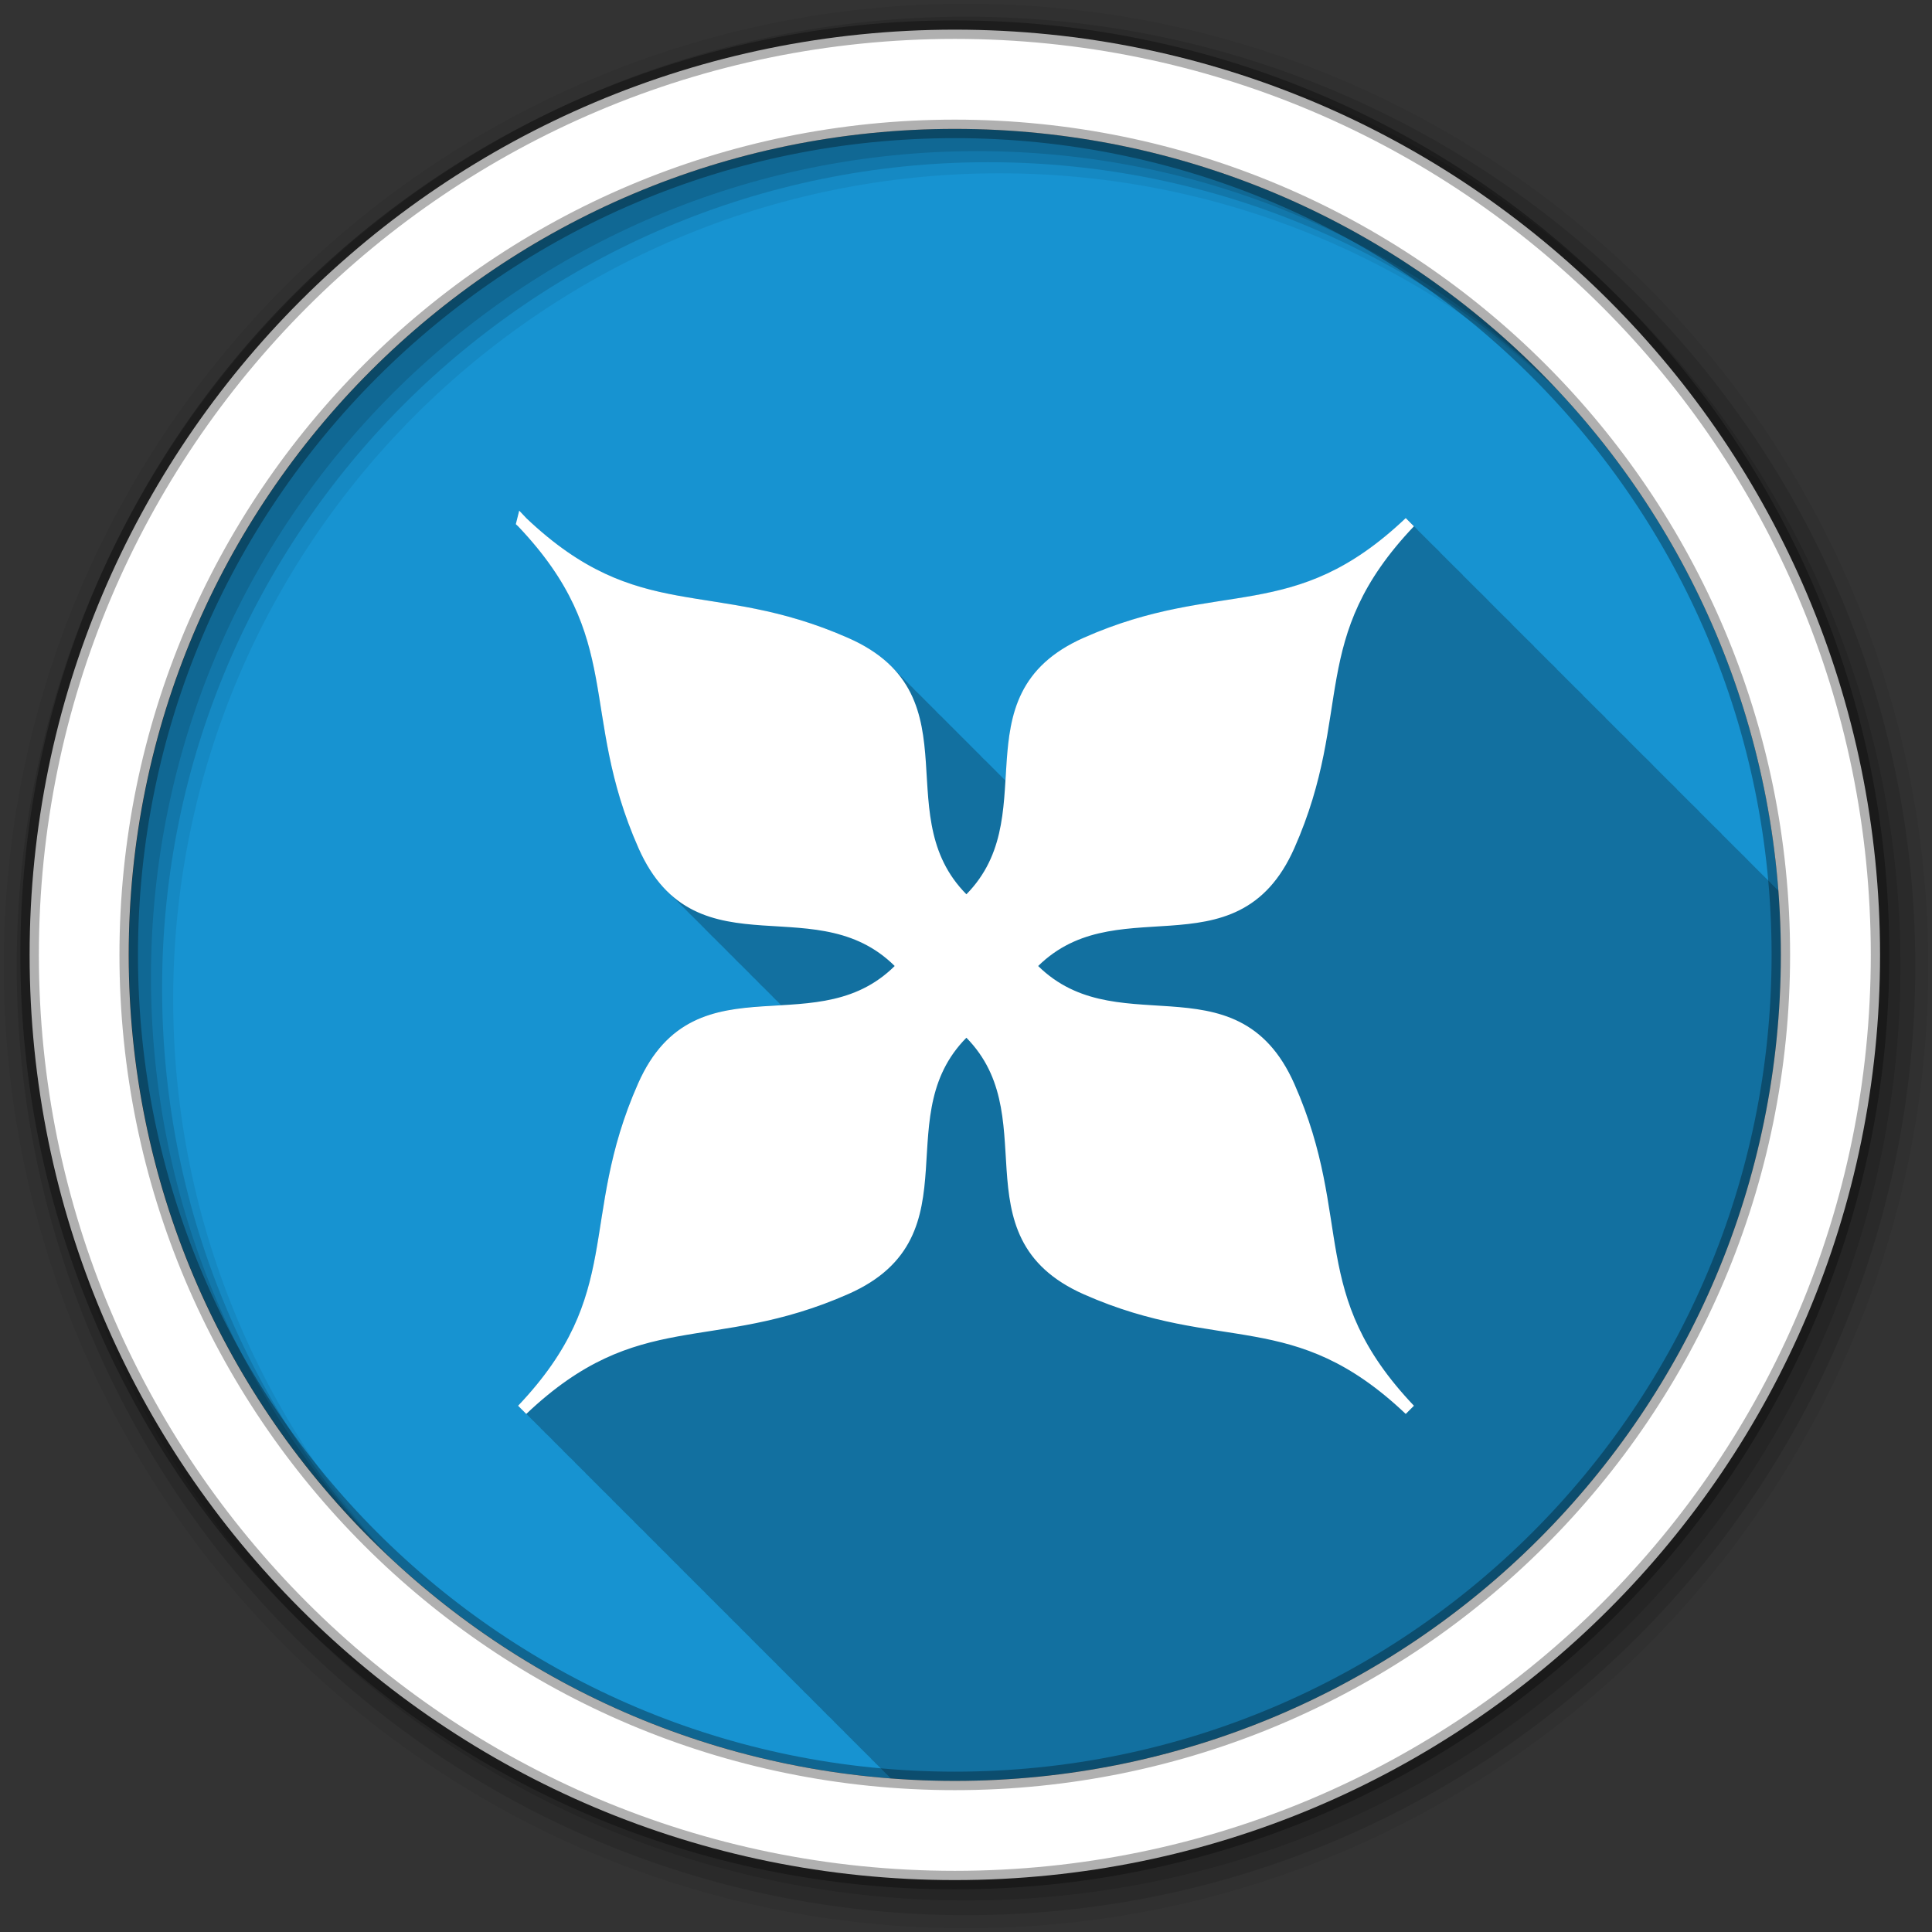 <?xml version="1.0" encoding="UTF-8" standalone="no"?>
<svg xmlns="http://www.w3.org/2000/svg" height="512" viewBox="0 0 512 512" width="512" version="1.1">
 <rect x="0" y="0" width="512" height="512" fill="#333333" stroke="none"/>
 <g id="g4" transform="translate(0,-540.36)">
  <g id="g6" fill-rule="evenodd">
   <path id="path8" fill="#1793d1" d="m471.95 793.41c0 120.9-98.01 218.9-218.9 218.9-120.9 0-218.9-98.01-218.9-218.9 0-120.9 98.01-218.9 218.9-218.9 120.9 0 218.9 98.01 218.9 218.9"/>
   <path id="path10" d="m139.47 137.28-2.188 2.156c0.02 0.021 0.043 0.042 0.063 0.063 14.204 14.983 18.13 27 20.563 40 2.434 13.02 3.286 27.1 11.313 45.25 2.368 5.354 5.232 9.33 8.438 12.25 0.328 0.33 0.632 0.662 0.969 0.969 0.339 0.341 0.653 0.684 1 1 0.142 0.143 0.262 0.299 0.406 0.438 0.375 0.399 0.77 0.758 1.156 1.125 0.325 0.341 0.636 0.683 0.969 1 0.474 0.498 0.978 0.99 1.469 1.438 0.328 0.33 0.632 0.662 0.969 0.969 0.339 0.341 0.653 0.684 1 1 0.339 0.341 0.653 0.684 1 1 0.142 0.143 0.262 0.299 0.406 0.438 0.319 0.339 0.642 0.653 0.969 0.969 0.525 0.56 1.078 1.096 1.625 1.594 0.328 0.33 0.632 0.694 0.969 1 0.333 0.335 0.658 0.658 1 0.969 0.339 0.341 0.653 0.684 1 1 0.142 0.143 0.262 0.299 0.406 0.438 0.375 0.399 0.77 0.758 1.156 1.125 0.325 0.341 0.636 0.683 0.969 1 0.474 0.498 0.978 0.99 1.469 1.438 0.328 0.33 0.632 0.662 0.969 0.969 0.339 0.341 0.653 0.684 1 1 0.142 0.143 0.262 0.299 0.406 0.438 0.375 0.399 0.77 0.758 1.156 1.125 0.325 0.341 0.636 0.683 0.969 1 0.474 0.498 0.978 0.99 1.469 1.438 0.328 0.33 0.632 0.662 0.969 0.969 0.339 0.341 0.653 0.684 1 1 0.142 0.143 0.262 0.299 0.406 0.438 0.375 0.399 0.77 0.758 1.156 1.125 0.304 0.32 0.595 0.639 0.906 0.938-1.636 0.099-3.269 0.203-4.906 0.313-6.356 0.426-12.641 1.176-18.375 4.03-5.734 2.855-10.805 7.87-14.594 16.438-8.03 18.15-8.843 32.24-11.25 45.28-2.404 13.03-6.298 25.08-20.5 40.06-0.02 0.021-0.043 0.042-0.063 0.063l1.031 0.969c-0.01 0.009-0.021 0.021-0.031 0.031l1.125 1.063 0.063 0.094 0.906 0.906 0.094 0.094 0.906 0.906 0.094 0.063 0.813 0.844 0.063 0.063 0.031 0.031 0.094 0.063 0.813 0.813c-0.01 0.009-0.021 0.021-0.031 0.031l1.031 0.969c-0.01 0.009-0.021 0.021-0.031 0.031l1.125 1.063 1 1 0.063 0.063c-0.005 0.005 0.005 0.026 0 0.031l0.906 0.906 0.094 0.063 0.813 0.844 0.063 0.063 0.031 0.031 0.094 0.063 0.813 0.813c-0.01 0.009-0.021 0.021-0.031 0.031 0.001 0.001 0.873 0.814 1.031 0.969-0.01 0.009-0.021 0.021-0.031 0.031 0.001 0.001 1.125 1.063 1.125 1.063 0.178 0.174 1 1 1 1l0.063 0.094c0.261 0.254 0.906 0.906 0.906 0.906l0.094 0.063c0.248 0.241 0.906 0.938 0.906 0.938l0.094 0.063c0.218 0.213 0.664 0.668 0.813 0.813-0.01 0.009-0.021 0.021-0.031 0.031 0.002 0.001 0.873 0.814 1.031 0.969-0.01 0.009-0.021 0.021-0.031 0.031 0.002 0.002 0.873 0.815 1.031 0.969-0.01 0.009-0.021 0.021-0.031 0.031 0.002 0.002 1.125 1.063 1.125 1.063l0.063 0.094c0.261 0.255 0.906 0.906 0.906 0.906l0.094 0.094c0.261 0.255 0.906 0.906 0.906 0.906l0.094 0.063c0.223 0.217 0.681 0.716 0.813 0.844 0 0 0.055 0.056 0.063 0.063l0.031 0.031 0.094 0.063c0.225 0.219 0.68 0.684 0.813 0.813-0.01 0.009-0.021 0.021-0.031 0.031 0.002 0.002 0.873 0.815 1.031 0.969-0.01 0.009-0.021 0.021-0.031 0.031 0.002 0.002 1.125 1.063 1.125 1.063l0.063 0.094c0.261 0.255 0.906 0.906 0.906 0.906l0.094 0.094c0.261 0.255 0.906 0.906 0.906 0.906l0.094 0.063c0.223 0.217 0.681 0.716 0.813 0.844 0 0 0.055 0.056 0.063 0.063l0.031 0.031 0.094 0.063c0.225 0.219 0.68 0.684 0.813 0.813-0.01 0.009-0.021 0.021-0.031 0.031 0.003 0.003 0.873 0.815 1.031 0.969-0.01 0.009-0.021 0.021-0.031 0.031 0.003 0.003 1.125 1.063 1.125 1.063 0.179 0.175 1 1 1 1l0.063 0.063c-0.005 0.005 0.005 0.026 0 0.031 0.262 0.255 0.906 0.906 0.906 0.906l0.094 0.063c0.223 0.217 0.681 0.716 0.813 0.844 0 0 0.055 0.056 0.063 0.063l0.031 0.031 0.094 0.063c0.225 0.219 0.68 0.684 0.813 0.813-0.01 0.009-0.021 0.021-0.031 0.031 0.003 0.003 0.873 0.815 1.031 0.969-0.01 0.009-0.021 0.021-0.031 0.031 0.003 0.003 1.125 1.063 1.125 1.063 0.179 0.175 1 1 1 1l0.063 0.094c0.262 0.255 0.906 0.906 0.906 0.906l0.094 0.094c0.262 0.255 0.906 0.906 0.906 0.906l0.094 0.063c0.219 0.213 0.665 0.668 0.813 0.813-0.01 0.009-0.021 0.021-0.031 0.031 0.004 0.004 0.873 0.815 1.031 0.969-0.01 0.009-0.021 0.021-0.031 0.031 0.004 0.004 0.873 0.815 1.031 0.969-0.01 0.009-0.021 0.021-0.031 0.031 0.004 0.004 1.125 1.063 1.125 1.063l0.063 0.094c0.262 0.255 0.906 0.906 0.906 0.906l0.094 0.094c0.262 0.255 0.906 0.906 0.906 0.906l0.094 0.063c0.224 0.218 0.682 0.716 0.813 0.844l0.063 0.063 0.031 0.031 0.094 0.063c0.225 0.219 0.68 0.684 0.813 0.813-0.01 0.009-0.021 0.021-0.031 0.031 0.004 0.004 0.873 0.815 1.031 0.969-0.01 0.009-0.021 0.021-0.031 0.031 0.004 0.004 1.125 1.063 1.125 1.063l0.063 0.094c0.262 0.255 0.906 0.906 0.906 0.906l0.094 0.094c0.262 0.255 0.906 0.906 0.906 0.906l0.094 0.063c0.224 0.218 0.682 0.716 0.813 0.844l0.063 0.063 0.031 0.031 0.094 0.063c0.226 0.22 0.681 0.684 0.813 0.813-0.01 0.009-0.021 0.021-0.031 0.031 0.005 0.005 0.873 0.815 1.031 0.969-0.01 0.009-0.021 0.021-0.031 0.031 0.005 0.005 1.125 1.063 1.125 1.063 0.181 0.176 1 1 1 1l0.063 0.063c-0.005 0.005 0.005 0.026 0 0.031 0.262 0.256 0.906 0.906 0.906 0.906l0.094 0.063c0.249 0.243 0.906 0.938 0.906 0.938l0.094 0.063c0.22 0.214 0.665 0.669 0.813 0.813-0.01 0.009-0.021 0.021-0.031 0.031 0.005 0.005 0.873 0.815 1.031 0.969-0.01 0.009-0.021 0.021-0.031 0.031 0.005 0.005 0.873 0.815 1.031 0.969-0.01 0.009-0.021 0.021-0.031 0.031 0.005 0.005 1.125 1.063 1.125 1.063l0.063 0.094c0.263 0.256 0.906 0.906 0.906 0.906l0.094 0.094c0.263 0.256 0.906 0.906 0.906 0.906l0.094 0.063c0.224 0.218 0.682 0.716 0.813 0.844l0.063 0.063 0.031 0.031 0.094 0.063c0.226 0.22 0.681 0.684 0.813 0.813-0.01 0.009-0.021 0.021-0.031 0.031 0.005 0.005 0.874 0.815 1.031 0.969-0.01 0.009-0.021 0.021-0.031 0.031 0.006 0.006 1.125 1.063 1.125 1.063l0.063 0.094c0.263 0.256 0.906 0.906 0.906 0.906l0.094 0.094c0.263 0.256 0.906 0.906 0.906 0.906l0.094 0.063c0.224 0.218 0.682 0.716 0.813 0.844l0.063 0.063 0.031 0.031 0.094 0.063c0.226 0.22 0.681 0.684 0.813 0.813-0.01 0.009-0.021 0.021-0.031 0.031 0.005 0.005 0.873 0.815 1.031 0.969-0.01 0.009-0.021 0.021-0.031 0.031 0.006 0.006 1.125 1.063 1.125 1.063 0.182 0.176 1 1 1 1l0.063 0.094c0.263 0.256 0.906 0.906 0.906 0.906l0.094 0.063c0.225 0.219 0.682 0.717 0.813 0.844l0.063 0.063 0.031 0.031 0.094 0.063c0.226 0.22 0.681 0.684 0.813 0.813-0.01 0.009-0.021 0.021-0.031 0.031 0.006 0.006 0.874 0.815 1.031 0.969-0.01 0.009-0.021 0.021-0.031 0.031 0.007 0.007 1.125 1.063 1.125 1.063 0.182 0.177 1 1 1 1l0.063 0.094c0.263 0.256 0.906 0.906 0.906 0.906l0.094 0.094c0.263 0.256 0.906 0.906 0.906 0.906l0.094 0.063c0.22 0.214 0.665 0.669 0.813 0.813-0.01 0.009-0.021 0.021-0.031 0.031 0.006 0.006 0.874 0.815 1.031 0.969-0.01 0.009-0.021 0.021-0.031 0.031 0.006 0.009 0.874 0.816 1.031 0.969-0.01 0.009-0.021 0.021-0.031 0.031 0.008 0.01 1.125 1.063 1.125 1.063 0.001 0.001 0.052 0.083 0.063 0.094 0.263 0.257 0.906 0.906 0.906 0.906l0.094 0.094c0.263 0.257 0.906 0.906 0.906 0.906 0.011 0.01 0.094 0.063 0.094 0.063 0.225 0.22 0.682 0.717 0.813 0.844 0 0.001 0.055 0.055 0.063 0.063l0.031 0.031c0.01 0.01 0.094 0.063 0.094 0.063 0.227 0.221 0.681 0.685 0.813 0.813-0.01 0.009-0.021 0.021-0.031 0.031 0.007 0.009 0.874 0.816 1.031 0.969-0.01 0.009-0.021 0.021-0.031 0.031 0.008 0.01 1.125 1.063 1.125 1.063 0.001 0.001 0.052 0.083 0.063 0.094 0.263 0.257 0.906 0.906 0.906 0.906l0.094 0.094c0.263 0.257 0.906 0.906 0.906 0.906 0.01 0.01 0.094 0.063 0.094 0.063 0.225 0.22 0.682 0.717 0.813 0.844 0 0.001 0.055 0.055 0.063 0.063l0.031 0.031c0.01 0.01 0.094 0.063 0.094 0.063 0.035 0.034 0.081 0.082 0.125 0.125 5.579 0.426 11.218 0.656 16.906 0.656 120.9 0 218.91-98.01 218.91-218.91 0-5.72-0.194-11.391-0.625-17-0.046-0.046-0.047-0.048-0.094-0.094-0.007-0.007-0.501-0.508-1-1-0.007-0.007-0.51-0.486-1-0.969 0.01-0.009 0.021-0.021 0.031-0.031l-1-1-1-0.969-1-1-1-1-1-1-1-1-0.969-1-1-0.969v-0.031c-0.007-0.007-0.51-0.485-1-0.969l-1-1-1-1c-0.006-0.006-0.501-0.508-1-1-0.006-0.006-0.51-0.485-1-0.969 0.01-0.009 0.021-0.021 0.031-0.031-0.006-0.006-0.501-0.508-1-1-0.006-0.006-0.51-0.485-1-0.969-0.006-0.006-0.501-0.508-1-1-0.006-0.006-0.501-0.508-1-1-0.006-0.006-0.501-0.508-1-1-0.006-0.006-0.51-0.485-1-0.969 0.01-0.009 0.021-0.021 0.031-0.031-0.006-0.006-0.501-0.508-1-1-0.006-0.006-0.51-0.485-1-0.969-0.006-0.006-0.501-0.508-1-1-0.006-0.006-0.501-0.508-1-1-0.006-0.005-0.501-0.508-1-1-0.005-0.005-0.51-0.485-1-0.969 0.01-0.009 0.021-0.021 0.031-0.031-0.005-0.005-0.501-0.508-1-1-0.005-0.005-0.51-0.485-1-0.969-0.005-0.005-0.501-0.508-1-1-0.005-0.005-0.501-0.508-1-1-0.005-0.005-0.501-0.508-1-1-0.005-0.005-0.501-0.508-1-1-0.005-0.005-0.474-0.512-0.969-1-0.005-0.005-0.501-0.508-1-1-0.005-0.005-0.51-0.485-1-0.969-0.005-0.005-0.501-0.507-1-1-0.005-0.005-0.501-0.507-1-1-0.005-0.005-0.501-0.507-1-1-0.005-0.005-0.51-0.485-1-0.969 0.01-0.009 0.021-0.021 0.031-0.031-0.005-0.004-0.501-0.507-1-1-0.004-0.004-0.51-0.485-1-0.969-0.004-0.004-0.501-0.507-1-1-0.004-0.004-0.501-0.507-1-1-0.004-0.004-0.501-0.507-1-1-0.004-0.004-0.51-0.485-1-0.969 0.01-0.009 0.021-0.021 0.031-0.031-0.004-0.004-0.501-0.507-1-1-0.004-0.004-0.51-0.485-1-0.969-0.004-0.004-0.501-0.507-1-1-0.004-0.004-0.501-0.507-1-1-0.004-0.004-0.501-0.507-1-1-0.004-0.004-0.51-0.485-1-0.969 0.01-0.009 0.021-0.021 0.031-0.031-0.004-0.003-0.501-0.507-1-1-0.003-0.003-0.509-0.485-1-0.969-0.003-0.003-0.505-0.511-1-1-0.003-0.003-0.501-0.507-1-1-0.003-0.003-0.501-0.507-1-1-0.003-0.003-0.501-0.507-1-1-0.003-0.003-0.509-0.485-1-0.969 0.01-0.009 0.021-0.021 0.031-0.031-0.003-0.003-0.5-0.507-1-1-0.003-0.003-0.509-0.485-1-0.969-0.003-0.003-0.5-0.507-1-1-0.003-0.003-0.5-0.507-1-1-0.003-0.003-0.5-0.507-1-1-0.003-0.002-0.509-0.485-1-0.969 0.01-0.009 0.021-0.021 0.031-0.031-0.002-0.002-0.5-0.507-1-1-0.002-0.002-0.509-0.485-1-0.969-0.002-0.002-0.5-0.507-1-1-0.002-0.002-0.5-0.507-1-1-0.002-0.002-0.5-0.507-1-1-0.002-0.002-0.509-0.484-1-0.969 0.01-0.009 0.021-0.021 0.031-0.031-0.002-0.002-0.5-0.507-1-1-0.002-0.002-0.509-0.484-1-0.969-0.002-0.002-0.5-0.507-1-1-0.002-0.002-0.5-0.507-1-1-0.002-0.002-0.5-0.507-1-1-0.002-0.001-0.5-0.507-1-1-0.001-0.001-0.474-0.512-0.969-1-0.001-0.001-0.5-0.507-1-1-0.001-0.001-0.509-0.484-1-0.969-0.001-0.001-0.5-0.507-1-1-0.001-0.001-0.5-0.507-1-1-0.001-0.001-0.5-0.507-1-1-0.001-0.001-0.509-0.484-1-0.969 0.01-0.009 0.021-0.021 0.031-0.031-0.001-0.001-0.5-0.507-1-1-0.001-0.001-0.509-0.484-1-0.969-0.001-0.001-0.5-0.507-1-1-0.001-0.001-0.5-0.507-1-1-0.001 0-0.5-0.507-1-1l-1-0.969c0.01-0.009 0.021-0.021 0.031-0.031l-1-1-1-0.969-1-1-1-1-1-1-1-0.969c0.01-0.009 0.021-0.021 0.031-0.031l-1-1-2.188-2.156c-0.021 0.02-0.041 0.042-0.063 0.063-14.985 14.206-26.972 18.03-39.969 20.406-13.02 2.379-27.1 3.19-45.25 11.219-8.557 3.785-13.571 8.862-16.438 14.594-2.866 5.732-3.623 12.02-4.063 18.375-0.113 1.638-0.211 3.269-0.313 4.906-0.154-0.16-0.31-0.311-0.469-0.469-0.316-0.347-0.659-0.661-1-1-0.139-0.152-0.294-0.287-0.438-0.438-0.149-0.142-0.284-0.297-0.438-0.438-0.328-0.33-0.648-0.678-1-1-0.328-0.33-0.648-0.679-1-1-0.328-0.33-0.648-0.679-1-1l-0.094-0.094c-0.131-0.144-0.302-0.263-0.438-0.406-0.162-0.155-0.301-0.316-0.469-0.469-0.036-0.036-0.057-0.089-0.094-0.125-0.316-0.347-0.659-0.661-1-1-0.139-0.152-0.294-0.287-0.438-0.438-0.149-0.142-0.284-0.297-0.438-0.438l-0.125-0.125c-0.139-0.152-0.294-0.287-0.438-0.438-0.149-0.142-0.284-0.297-0.438-0.438-0.328-0.33-0.648-0.678-1-1-0.328-0.33-0.648-0.679-1-1-0.229-0.23-0.447-0.461-0.688-0.688-0.134-0.139-0.268-0.269-0.406-0.406-0.316-0.347-0.659-0.662-1-1-0.316-0.347-0.659-0.661-1-1-0.139-0.152-0.294-0.287-0.438-0.438-0.149-0.142-0.284-0.297-0.438-0.438-0.328-0.33-0.648-0.678-1-1-0.328-0.33-0.648-0.679-1-1-0.182-0.183-0.373-0.35-0.563-0.531-0.176-0.185-0.348-0.38-0.531-0.563-0.316-0.347-0.659-0.662-1-1-0.316-0.347-0.659-0.661-1-1-0.139-0.152-0.294-0.287-0.438-0.438-0.149-0.142-0.284-0.297-0.438-0.438-0.328-0.33-0.648-0.678-1-1-0.328-0.33-0.648-0.679-1-1-0.182-0.183-0.373-0.35-0.563-0.531-0.176-0.185-0.348-0.38-0.531-0.563-0.131-0.144-0.271-0.295-0.406-0.438-0.162-0.155-0.332-0.284-0.5-0.438-0.036-0.036-0.057-0.089-0.094-0.125-0.316-0.347-0.659-0.661-1-1-0.139-0.152-0.294-0.287-0.438-0.438-0.149-0.142-0.284-0.297-0.438-0.438l-0.125-0.125c-0.139-0.152-0.294-0.287-0.438-0.438-0.149-0.142-0.284-0.297-0.438-0.438-0.328-0.33-0.648-0.678-1-1-0.328-0.33-0.648-0.679-1-1-2.825-2.84-6.498-5.388-11.344-7.531-18.15-8.03-32.27-8.874-45.31-11.281-13.03-2.404-25.05-6.266-40.03-20.469-0.021-0.02-0.041-0.042-0.063-0.063" fill-opacity="0.235" transform="translate(0,540.36)"/>
   <path id="path12" fill-opacity="0.067" d="m256 541.36c-140.83 0-255 114.17-255 255s114.17 255 255 255 255-114.17 255-255-114.17-255-255-255m8.827 44.931c120.9 0 218.9 98 218.9 218.9s-98 218.9-218.9 218.9-218.93-98-218.93-218.9 98.03-218.9 218.93-218.9"/>
   <g id="g14" fill-opacity="0.129">
    <path id="path16" d="m256 544.79c-138.94 0-251.57 112.63-251.57 251.57s112.63 251.54 251.57 251.54 251.57-112.6 251.57-251.54-112.63-251.57-251.57-251.57m5.885 38.556c120.9 0 218.9 98 218.9 218.9s-98 218.9-218.9 218.9-218.93-98-218.93-218.9 98.03-218.9 218.93-218.9"/>
    <path id="path18" d="m256 548.72c-136.77 0-247.64 110.87-247.64 247.64s110.87 247.64 247.64 247.64 247.64-110.87 247.64-247.64-110.87-247.64-247.64-247.64m2.942 31.691c120.9 0 218.9 98 218.9 218.9s-98 218.9-218.9 218.9-218.93-98-218.93-218.9 98.03-218.9 218.93-218.9"/>
   </g>
   <path id="path20" d="m253.04 548.22c-135.42 0-245.19 109.78-245.19 245.19 0 135.42 109.78 245.19 245.19 245.19 135.42 0 245.19-109.78 245.19-245.19 0-135.42-109.78-245.19-245.19-245.19zm0 26.297c120.9 0 218.9 98 218.9 218.9s-98 218.9-218.9 218.9-218.93-98-218.93-218.9 98.03-218.9 218.93-218.9z" stroke-opacity="0.31" stroke="#000" stroke-width="4.904" fill="#fff"/>
  </g>
  <path id="path68" d="m138.41 678.77c28.884 30.423 16.35 49.885 32.2 85.72 14.707 33.25 46.721 8.363 68.64 31.872-21.917 23.509-54.04-1.489-68.75 31.763-15.848 35.832-3.205 55.4-32.09 85.83 30.423-28.884 49.993-16.241 85.83-32.09 33.25-14.707 8.363-46.721 31.872-68.64 23.342 21.92-1.449 54.06 31.763 68.75 35.84 15.852 55.29 3.09 85.72 31.981-28.89-30.429-16.13-49.877-31.981-85.72-14.689-33.21-46.719-8.53-68.64-31.872 21.92-23.342 53.95 1.34 68.64-31.872 15.852-35.84 3.09-55.29 31.981-85.72-30.43 28.89-49.877 16.13-85.72 31.981-33.21 14.689-8.421 46.828-31.763 68.75-23.509-21.917 1.38-53.932-31.872-68.64-35.832-15.848-55.4-3.205-85.83-32.09z" fill-rule="evenodd" stroke="#fff" stroke-width="3.073" fill="#fff"/>
 </g>
</svg>
